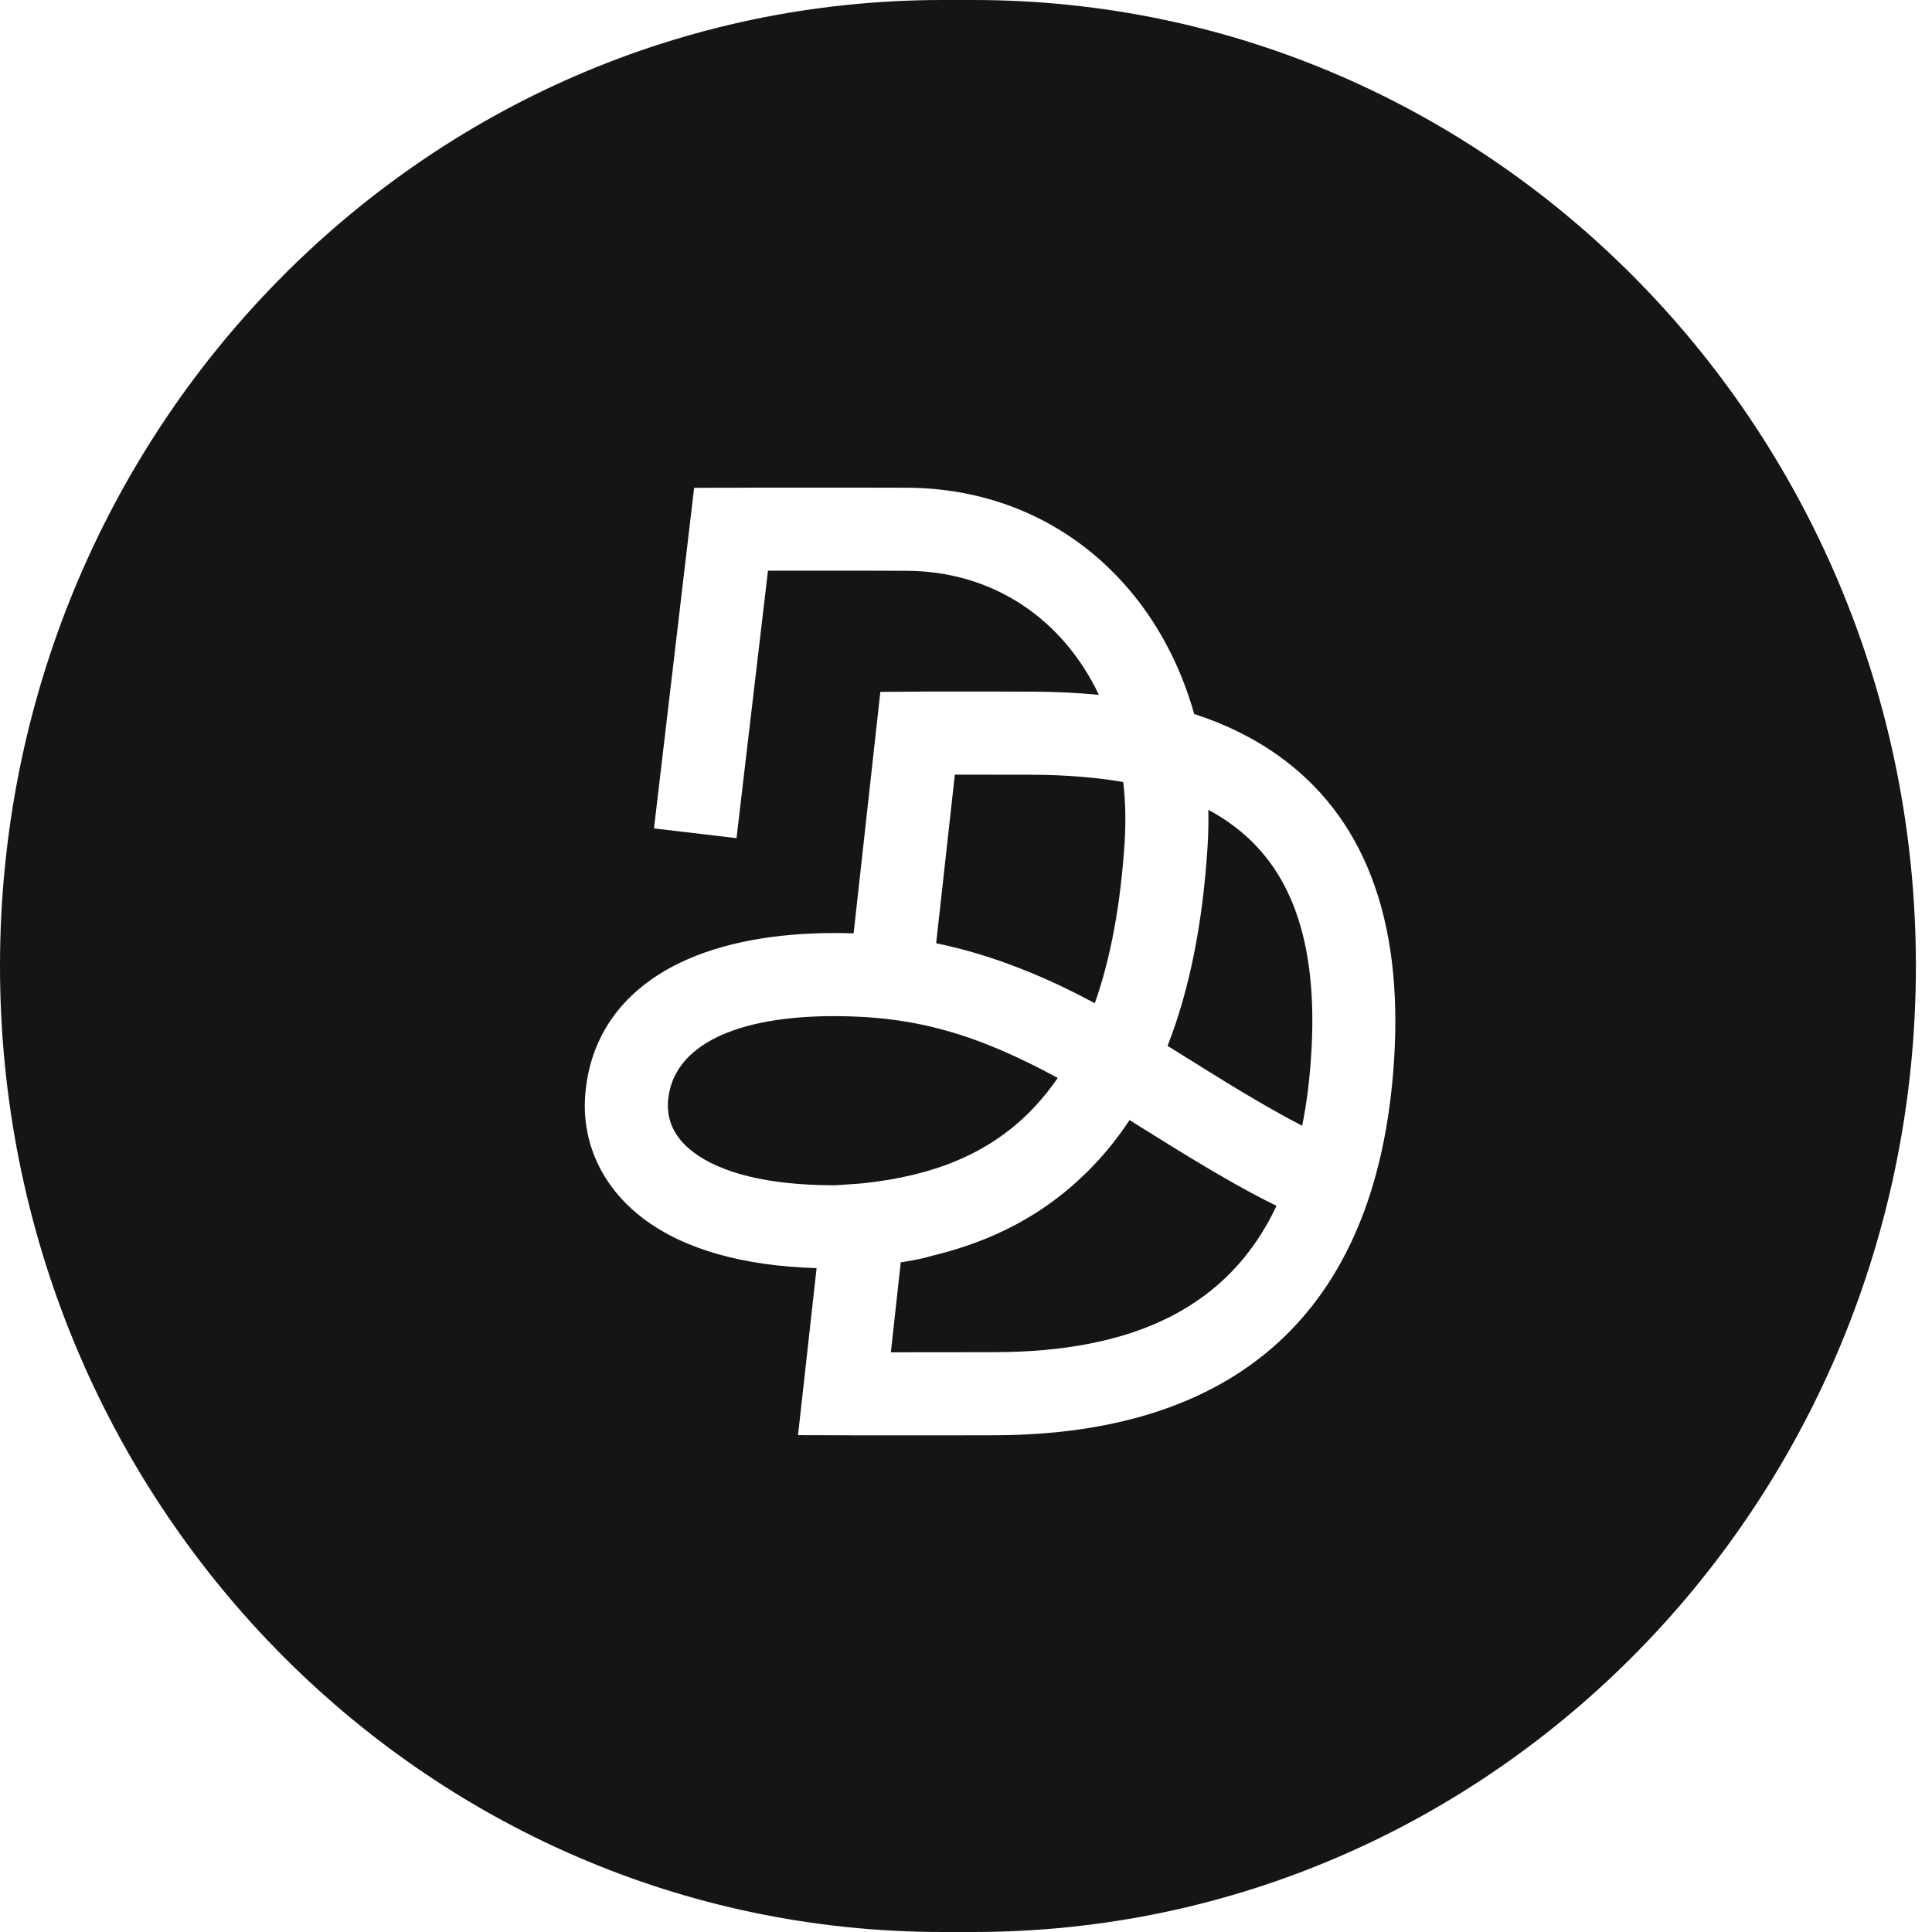<svg width="18" height="18" viewBox="0 0 18 18" fill="none" xmlns="http://www.w3.org/2000/svg">
<g clip-path="url(#clip0_14150_23)">
<path fill-rule="evenodd" clip-rule="evenodd" d="M9.069 0C13.918 0 17.85 4.028 17.85 9C17.85 13.971 13.921 18 9.069 18H8.781C3.931 18 0 13.972 0 9C0 4.029 3.928 0 8.781 0H9.069ZM7.951 4.543L7.671 4.543C7.484 4.543 7.29 4.543 7.098 4.543C7.022 4.544 6.951 4.544 6.889 4.544L6.81 4.544L6.467 4.545L6.093 7.718L6.862 7.809L7.155 5.317C7.274 5.317 7.393 5.317 7.51 5.317L8.043 5.317C8.194 5.317 8.328 5.318 8.444 5.318C9.258 5.321 9.904 5.771 10.238 6.474C10.036 6.454 9.825 6.444 9.604 6.444C9.476 6.443 9.352 6.443 9.233 6.443L8.892 6.443C8.82 6.443 8.751 6.443 8.685 6.443C8.646 6.443 8.612 6.443 8.583 6.443C8.577 6.443 8.572 6.444 8.567 6.444L8.547 6.444L8.202 6.446L7.953 8.696C7.893 8.694 7.833 8.693 7.772 8.693C7.228 8.693 6.73 8.78 6.335 8.97C5.829 9.214 5.508 9.621 5.455 10.171C5.41 10.628 5.6 11.057 5.999 11.357C6.374 11.638 6.916 11.794 7.608 11.815L7.435 13.371L7.866 13.372C7.868 13.372 7.871 13.372 7.875 13.372L7.962 13.373C7.992 13.373 8.026 13.373 8.062 13.373C8.168 13.373 8.278 13.373 8.39 13.373L8.734 13.373C8.909 13.373 9.087 13.373 9.267 13.372C11.458 13.366 12.834 12.279 12.988 9.881C13.075 8.539 12.694 7.598 11.91 7.04C11.674 6.872 11.413 6.745 11.126 6.652C10.778 5.415 9.775 4.549 8.447 4.544C8.284 4.543 8.084 4.543 7.855 4.543L7.951 4.543ZM10.524 10.435C10.559 10.457 10.597 10.481 10.644 10.511C10.662 10.522 10.685 10.536 10.725 10.561C10.758 10.582 10.783 10.597 10.807 10.612C11.254 10.89 11.577 11.079 11.893 11.235C11.445 12.184 10.558 12.595 9.265 12.598C8.934 12.599 8.606 12.599 8.3 12.599L8.392 11.761C8.506 11.744 8.606 11.724 8.691 11.698C9.25 11.563 9.729 11.316 10.13 10.917C10.275 10.774 10.406 10.614 10.524 10.435ZM7.772 9.467C8.522 9.467 9.095 9.631 9.855 10.043C9.772 10.163 9.682 10.271 9.585 10.368C9.197 10.753 8.695 10.953 8.054 11.023C8.003 11.028 7.951 11.032 7.898 11.035C7.861 11.038 7.826 11.04 7.795 11.042C7.782 11.042 7.772 11.043 7.765 11.043C7.152 11.042 6.717 10.927 6.463 10.737C6.281 10.6 6.207 10.434 6.225 10.245C6.274 9.743 6.848 9.467 7.772 9.467ZM11.258 7.545C11.329 7.583 11.397 7.625 11.461 7.671C12.011 8.062 12.286 8.741 12.216 9.831C12.201 10.067 12.173 10.286 12.132 10.488C11.872 10.354 11.592 10.189 11.216 9.955C11.192 9.94 11.167 9.924 11.135 9.904C11.095 9.879 11.072 9.865 11.054 9.854C10.988 9.812 10.939 9.782 10.891 9.752C10.886 9.75 10.882 9.747 10.878 9.744C11.079 9.231 11.204 8.617 11.25 7.896C11.258 7.777 11.26 7.66 11.258 7.545ZM8.896 7.217C9.109 7.217 9.347 7.217 9.601 7.218C9.917 7.219 10.205 7.241 10.465 7.286C10.486 7.465 10.49 7.652 10.478 7.846C10.44 8.439 10.345 8.936 10.2 9.347C9.958 9.217 9.739 9.114 9.505 9.023C9.247 8.921 8.987 8.843 8.722 8.788L8.896 7.217Z" fill="#151515"/>
</g>
<defs>
<clipPath id="clip0_14150_23">
<rect width="18" height="18" fill="white"/>
</clipPath>
</defs>
<style>
    @media (prefers-color-scheme: dark) {
        path {
            fill: #fff;
        }
    }
</style>
</svg>
